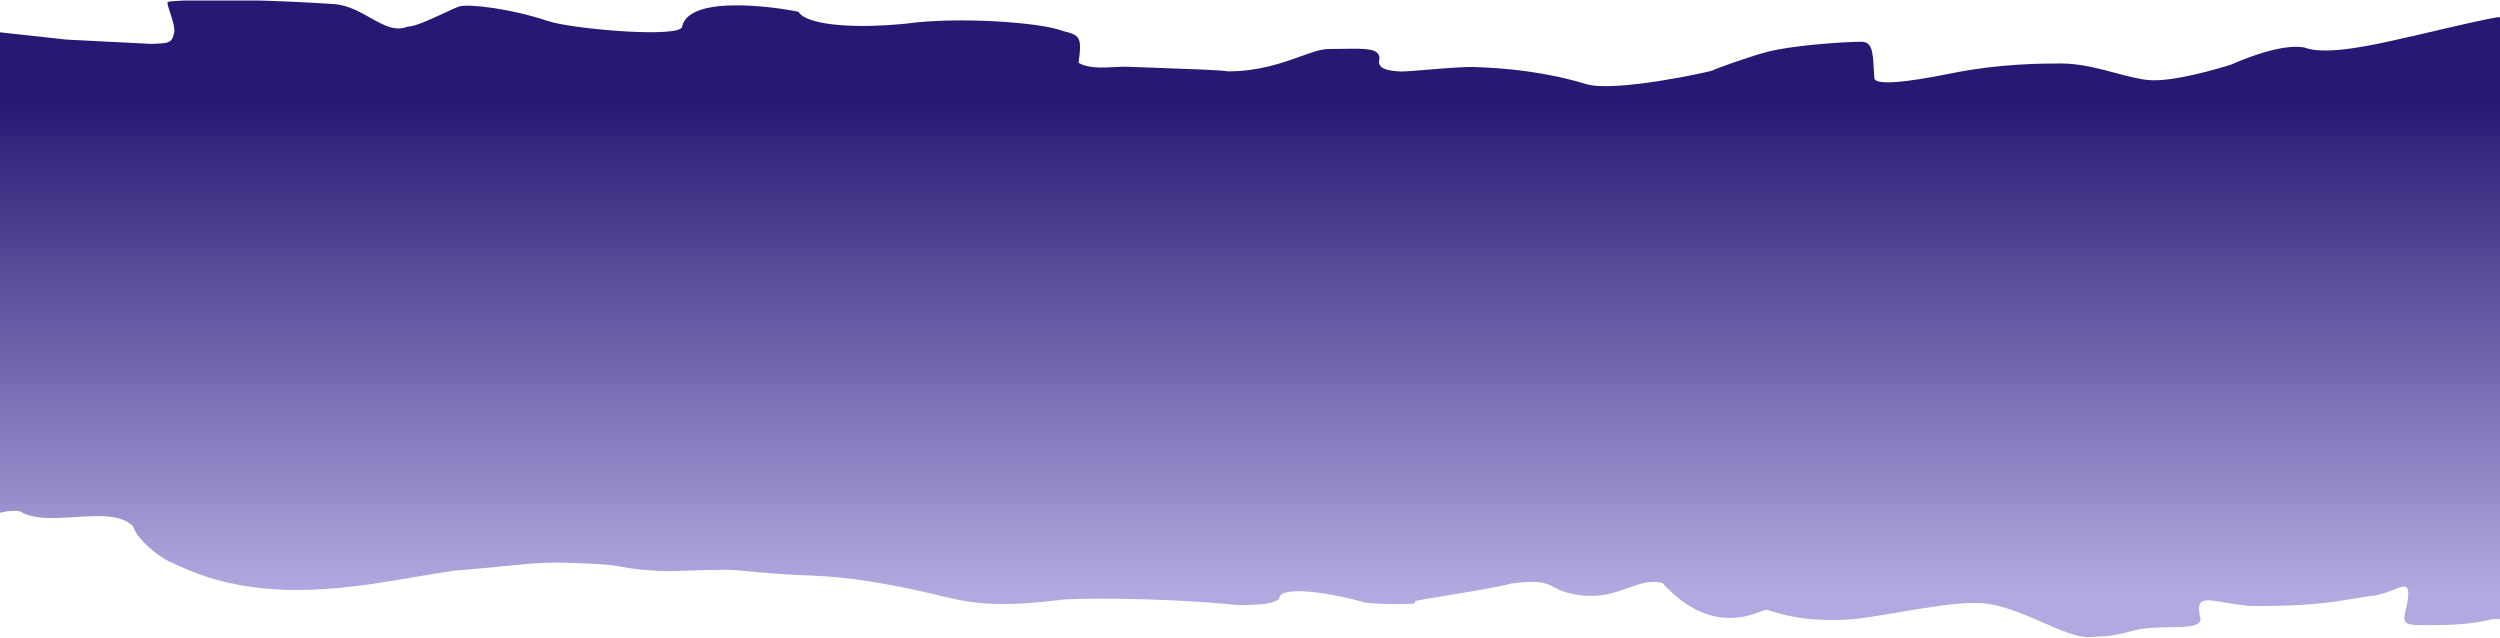 <svg width="1728" height="441" viewBox="0 0 1728 441" fill="none" xmlns="http://www.w3.org/2000/svg">
<path d="M126.982 0.365H179.111C194.261 0.788 211.836 1.567 231.5 2.865C240.81 3.752 248.681 8.189 255.937 12.28C265.049 17.417 273.193 22.008 282 18.337C286.495 18.532 298.024 13.191 307.022 9.023L307.024 9.022C311.578 6.913 315.484 5.104 317.5 4.465C323.672 2.511 353 5.865 378.5 14.465C395.63 20.242 471.142 26.551 471.5 18.337C477 -6.635 552 7.801 552 8.215C556.5 16.366 585.5 20.366 626 16.366C661.842 11.377 719 15.366 734.5 21.366C746.5 24.366 748 25.366 745.5 43.365C751.786 47.389 762.401 46.807 770.858 46.343L770.868 46.342C773.311 46.208 775.574 46.084 777.5 46.084C783.041 46.303 789.899 46.542 797.155 46.795L797.182 46.796C819.383 47.57 845.299 48.474 848.64 49.332C870.098 49.332 886.181 43.556 898.692 39.063C906.797 36.152 913.403 33.78 919 33.865C922.399 33.865 925.638 33.808 928.675 33.753H928.681C943.512 33.489 953.5 33.311 953.5 40.365C951.249 47.832 960.026 48.702 965.008 49.196C965.558 49.25 966.062 49.3 966.5 49.354C969.072 49.67 977.376 48.975 986.992 48.169L986.996 48.169L986.999 48.169C998.715 47.188 1012.38 46.043 1020 46.365C1041.62 47.063 1069.5 49.895 1096.28 58.119C1115.94 64.156 1183.04 49.411 1183.9 48.656C1184.84 47.832 1207.93 39.457 1221.5 35.865C1238.5 31.366 1274.5 28.866 1286.5 28.866C1294.14 28.866 1294.51 35.729 1295.23 49.093L1295.23 49.122C1295.31 50.622 1295.4 52.203 1295.5 53.865C1295.95 61.243 1336.07 53.244 1349.84 50.498L1350.5 50.365C1382 44.089 1410.65 43.865 1424.5 43.865C1437.62 43.865 1450.58 47.322 1462.37 50.469L1462.37 50.47C1470.79 52.718 1478.62 54.808 1485.5 55.365C1502.61 56.753 1534.58 46.983 1540.78 45.087C1541.28 44.933 1541.62 44.831 1541.76 44.791C1541.83 44.77 1542.19 44.618 1542.78 44.362C1548.5 41.887 1576.68 29.693 1593 32.865C1607.64 38.723 1643.18 30.524 1660.34 26.564L1660.35 26.563C1663.69 25.791 1666.34 25.18 1668 24.866C1668.93 24.69 1673.07 23.715 1678.78 22.372L1678.78 22.371C1695.52 18.433 1725.74 11.322 1728 11.866V428.02L1725.5 427.789L1722.48 428.02C1715.94 429.56 1708 431.365 1691 431.937C1686.96 432.073 1671.84 432.289 1668.43 431.937C1662.99 431.375 1661.5 429.865 1662 425.365C1667.51 402.454 1663.92 403.885 1654.69 407.571C1650.62 409.194 1645.46 411.254 1639.5 411.865C1635.68 412.29 1632.13 412.894 1627.97 413.602C1622.33 414.563 1615.57 415.714 1605.5 416.865C1589.11 418.739 1564.02 419.102 1555.5 418.865C1548.65 418.255 1542.74 417.249 1537.8 416.409C1523.26 413.934 1517.27 412.915 1521.02 427.805C1521.02 433.13 1512 433.299 1500.27 433.518C1493.67 433.642 1486.2 433.781 1479 434.865C1460.25 439.544 1459.15 439.596 1449.45 440.057C1447.77 440.137 1445.82 440.229 1443.48 440.36C1435.2 440.36 1424.3 435.609 1412.27 430.366C1397.46 423.913 1380.95 416.715 1365.5 416.715C1350.51 416.715 1331.71 419.927 1313.68 423.006C1298.05 425.678 1283 428.249 1271.54 428.533C1246.3 429.159 1232.42 424.854 1225.43 422.684C1223.13 421.971 1221.57 421.488 1220.6 421.488C1220.07 421.488 1218.98 421.911 1217.39 422.526C1207.76 426.257 1179.91 437.047 1149 402.888C1140.65 400.916 1133.44 403.506 1125.36 406.411C1116.49 409.595 1106.58 413.157 1092.96 411.499C1082.32 410.203 1077.88 407.864 1074.06 405.853C1068.53 402.942 1064.31 400.72 1044.5 403.357C1035.89 405.782 1015.14 409.162 999.091 411.778C987.195 413.716 977.878 415.234 977.989 415.632C978.413 417.145 977.851 417.343 972.832 417.448C959.536 417.728 948.556 417.331 942.971 416.366C924.5 410.863 888 404.295 884.395 412.474C884.601 414.15 883.794 414.748 879.36 416.213C875.077 417.627 870.769 418.021 856.533 418.3C799.5 412.474 737.069 413.568 732.703 414.669C685.638 420.431 668.909 416.386 648.1 411.355C644.723 410.539 641.239 409.696 637.5 408.865C614.329 403.717 586.782 398.793 561.5 397.865C539.13 397.045 526.959 395.849 518.1 394.979C511.513 394.333 506.757 393.865 501 393.865C492.57 393.865 485.403 394.102 478.789 394.321C461.868 394.88 448.57 395.32 427 391.365C427 390.654 401 388.865 384.5 388.865C372.768 388.865 360.132 390.132 345.719 391.577C336.176 392.534 325.854 393.569 314.5 394.365C303.31 396.054 292.973 397.794 283.387 399.407C270.271 401.615 258.561 403.585 248 404.865C231.5 406.865 204.346 409.845 175 405.865C148.957 402.334 134.338 395.861 122.771 390.74C121.304 390.091 119.886 389.463 118.5 388.865C108.813 384.691 94.5 372.31 92 363.865C83.978 355.347 67.95 356.368 51.801 357.397C37.751 358.292 23.61 359.193 14.572 353.824C13.06 352.413 2.65 353.238 0 354.566V22.328L46 27.366L105 30.366C106.319 30.277 107.526 30.217 108.633 30.161C116.406 29.773 119.205 29.632 120.5 21.866C120.773 18.409 118.991 13.018 117.538 8.62C116.307 4.896 115.312 1.885 116 1.365C116.423 1.046 120.199 0.656 126.982 0.365Z" fill="url(#paint0_linear_208_79)"/>
<defs>
<linearGradient id="paint0_linear_208_79" x1="864" y1="0.365" x2="864" y2="440.36" gradientUnits="userSpaceOnUse">
<stop offset="0.157" stop-color="#271973"/>
<stop offset="0.927" stop-color="#B2A9E0"/>
</linearGradient>
</defs>
</svg>
